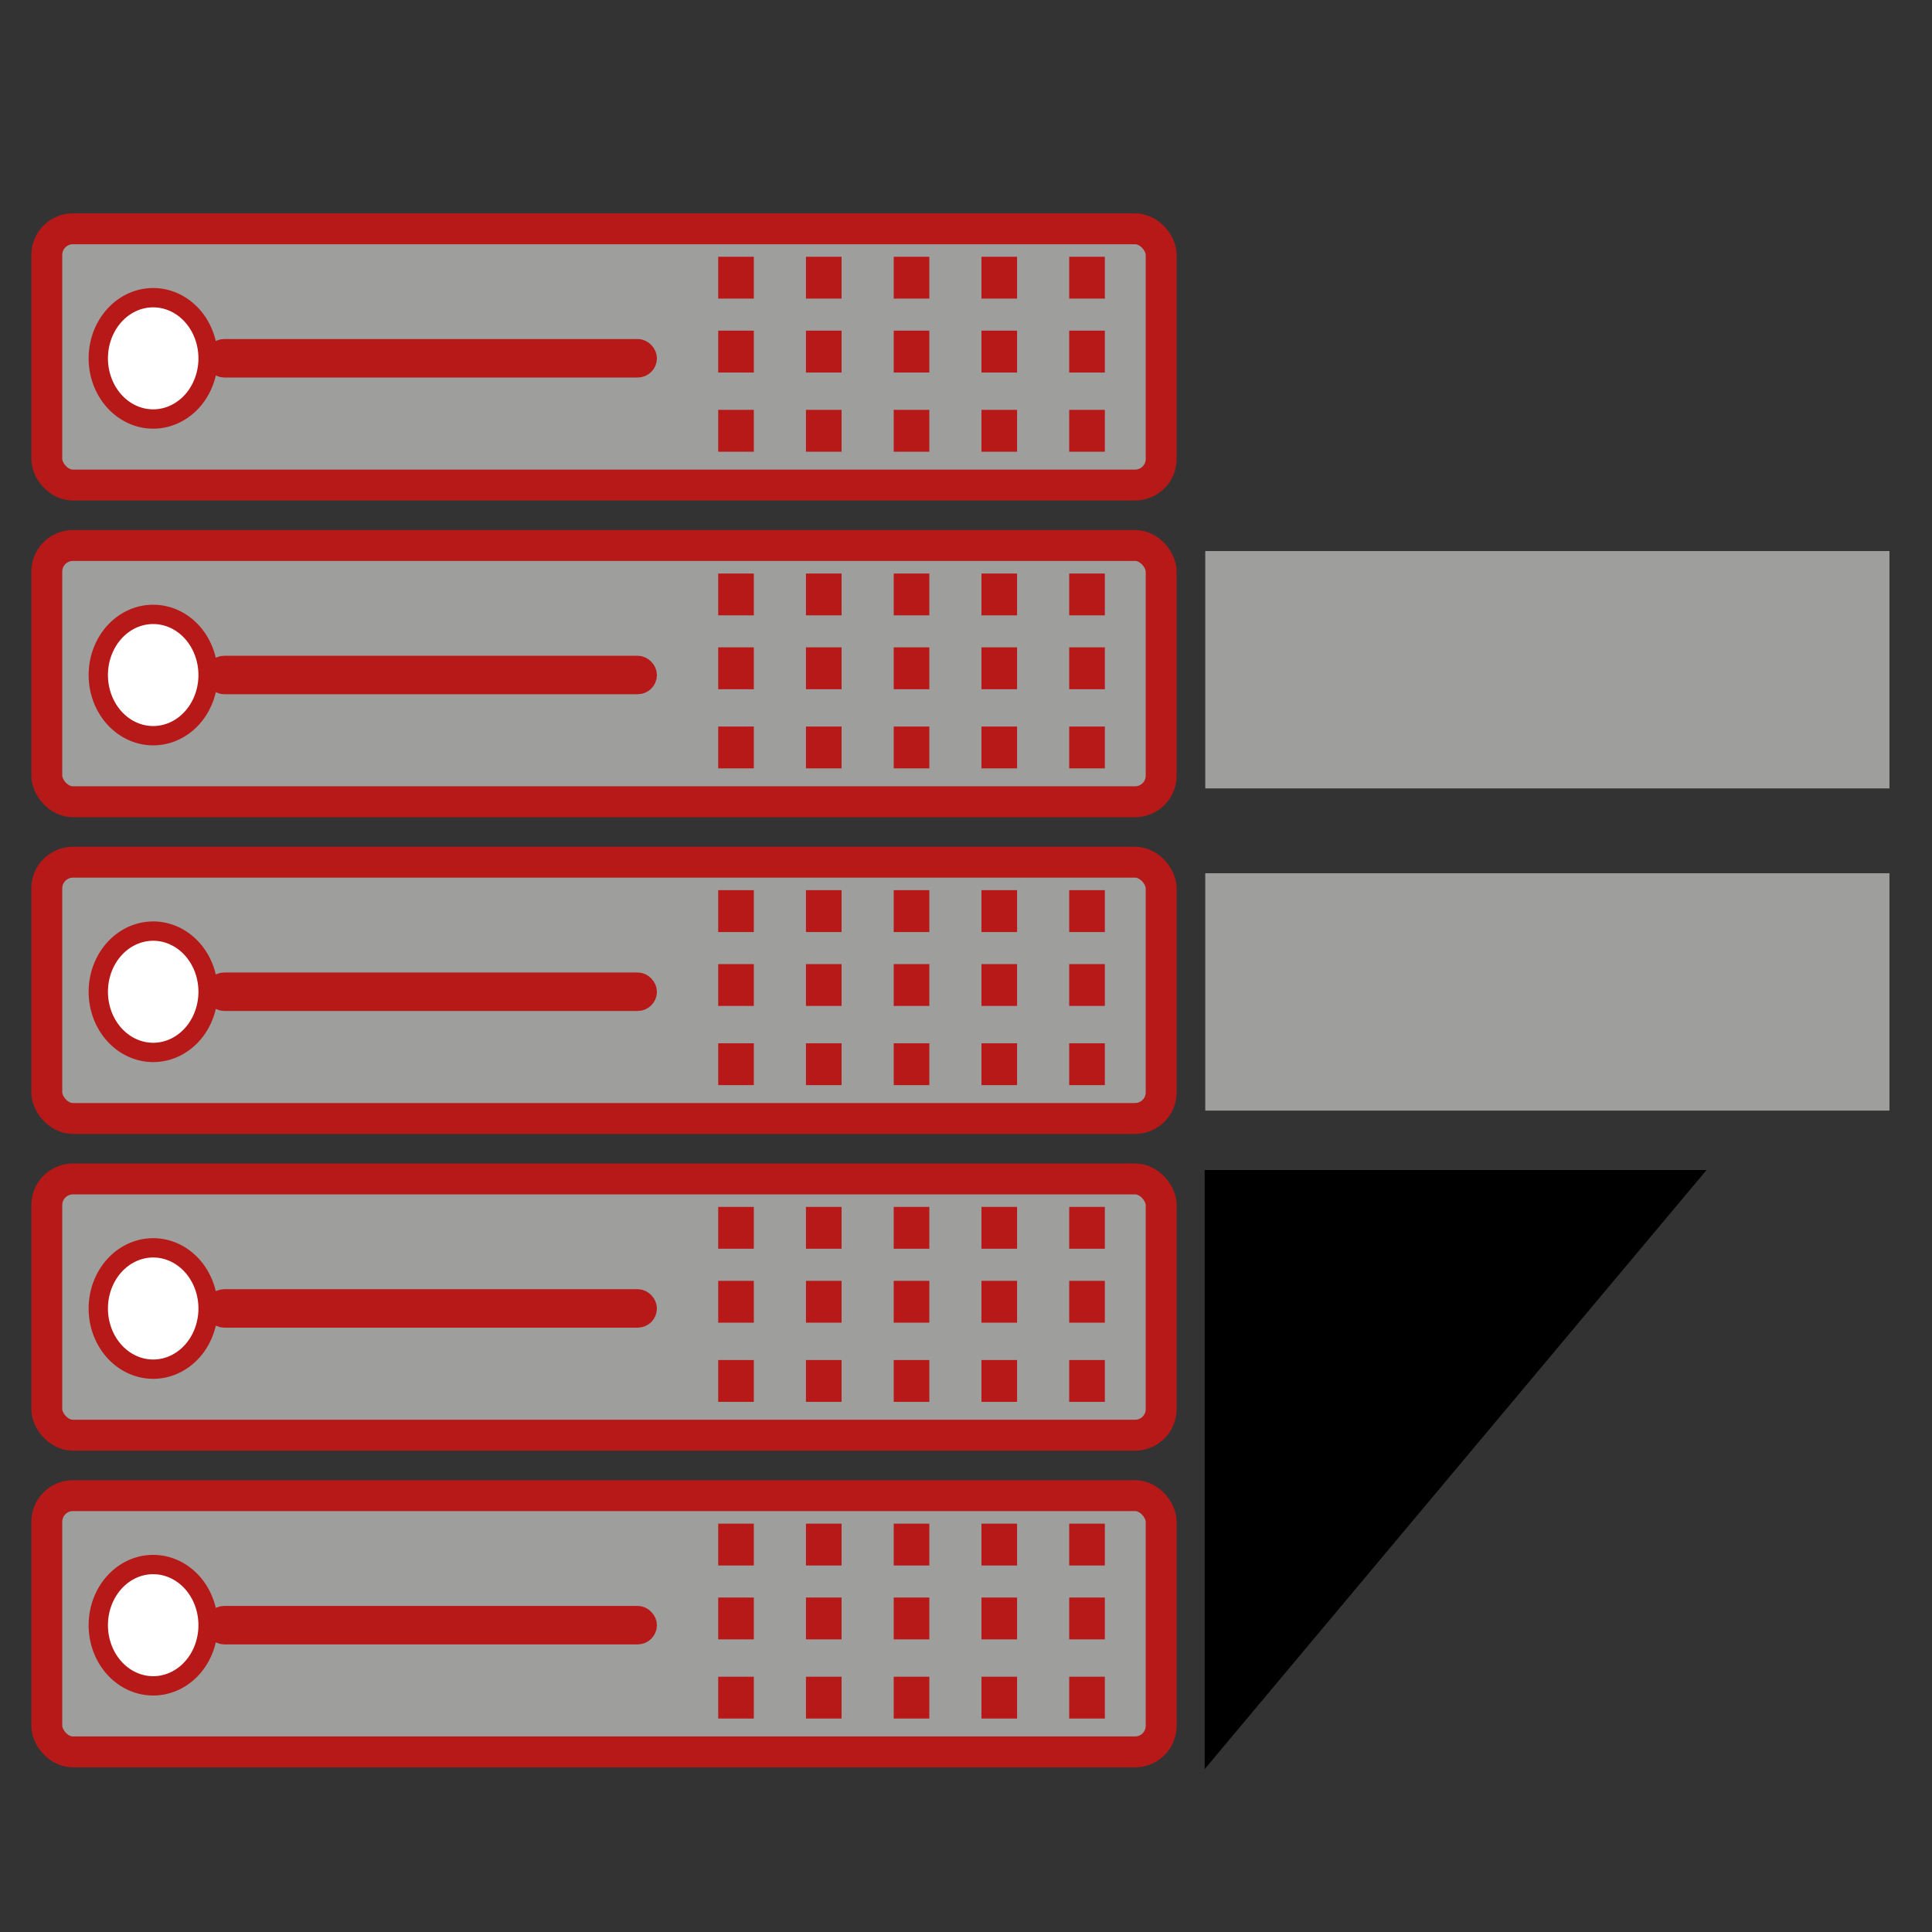 <?xml version="1.0" encoding="UTF-8" standalone="no"?>
<!-- Created with Inkscape (http://www.inkscape.org/) -->

<svg
   width="50mm"
   height="50mm"
   viewBox="0 0 50 50"
   version="1.1"
   id="svg5"
   sodipodi:docname="logo.svg"
   inkscape:export-filename="/home/nicolalogullo/Desktop/HPCC/logo-hpcc.png"
   inkscape:export-xdpi="90"
   inkscape:export-ydpi="90"
   inkscape:version="1.1.2 (0a00cf5339, 2022-02-04)"
   xmlns:inkscape="http://www.inkscape.org/namespaces/inkscape"
   xmlns:sodipodi="http://sodipodi.sourceforge.net/DTD/sodipodi-0.dtd"
   xmlns="http://www.w3.org/2000/svg"
   xmlns:svg="http://www.w3.org/2000/svg">
  <rect x="0" y="0" width="50" height="50" fill="#333333" stroke="none"/>
  <sodipodi:namedview
     id="namedview7"
     pagecolor="#ffffff"
     bordercolor="#666666"
     borderopacity="1.0"
     inkscape:pageshadow="2"
     inkscape:pageopacity="1"
     inkscape:pagecheckerboard="0"
     inkscape:document-units="mm"
     showgrid="false"
     inkscape:snap-nodes="false"
     fit-margin-top="2"
     lock-margins="true"
     inkscape:zoom="1.9804942"
     inkscape:cx="50.239985"
     inkscape:cy="63.368021"
     inkscape:window-width="1920"
     inkscape:window-height="958"
     inkscape:window-x="0"
     inkscape:window-y="27"
     inkscape:window-maximized="1"
     inkscape:current-layer="layer1"
     fit-margin-left="2"
     fit-margin-right="2"
     fit-margin-bottom="2" />
  <defs
     id="defs2" />
  <g
     inkscape:label="Layer 1"
     inkscape:groupmode="layer"
     id="layer1"
     transform="translate(-70.973,-80.604)">
    <rect
       style="fill:#9e9e9d;fill-opacity:1;stroke:#b61918;stroke-width:0.8;stroke-linecap:round;stroke-linejoin:round;stroke-miterlimit:4;stroke-dasharray:none;stroke-opacity:1"
       id="rect147"
       width="28.84"
       height="6.632"
       x="72.184"
       y="86.525"
       ry="0.676" />
    <path
       style="fill:#ffffff;fill-opacity:0.999;stroke:#b61918;stroke-width:0.5;stroke-linecap:round;stroke-linejoin:round;stroke-miterlimit:4;stroke-dasharray:none;stroke-opacity:1"
       id="path11771"
       sodipodi:type="arc"
       sodipodi:cx="74.936966"
       sodipodi:cy="89.87674"
       sodipodi:rx="1.4211189"
       sodipodi:ry="1.5695009"
       sodipodi:start="2.4225519"
       sodipodi:end="2.4019919"
       sodipodi:open="true"
       sodipodi:arc-type="arc"
       d="m 73.868,90.911 a 1.421,1.57 0 0 1 0.128,-2.209 1.421,1.57 0 0 1 2.001,0.13 1.421,1.57 0 0 1 -0.107,2.211 1.421,1.57 0 0 1 -2.002,-0.107" />
    <rect
       style="fill:none;fill-opacity:1;stroke:#b61918;stroke-width:0.566;stroke-linecap:round;stroke-linejoin:round;stroke-miterlimit:4;stroke-dasharray:none;stroke-opacity:1"
       id="rect11875"
       width="11.129"
       height="0.43"
       x="76.562"
       y="89.661"
       ry="0.215" />
    <rect
       style="fill:#b61918;fill-opacity:1;stroke:#b61918;stroke-width:0.34;stroke-linecap:round;stroke-linejoin:miter;stroke-miterlimit:4;stroke-dasharray:none;stroke-opacity:1"
       id="rect11979"
       width="0.582"
       height="0.743"
       x="89.73"
       y="87.419"
       ry="0" />
    <rect
       style="fill:#b61918;fill-opacity:1;stroke:#b61918;stroke-width:0.34;stroke-linecap:round;stroke-linejoin:miter;stroke-miterlimit:4;stroke-dasharray:none;stroke-opacity:1"
       id="rect13910"
       width="0.582"
       height="0.743"
       x="92.001"
       y="87.419"
       ry="0" />
    <rect
       style="fill:#b61918;fill-opacity:1;stroke:#b61918;stroke-width:0.34;stroke-linecap:round;stroke-linejoin:miter;stroke-miterlimit:4;stroke-dasharray:none;stroke-opacity:1"
       id="rect13912"
       width="0.582"
       height="0.743"
       x="94.272"
       y="87.419"
       ry="0" />
    <rect
       style="fill:#b61918;fill-opacity:1;stroke:#b61918;stroke-width:0.34;stroke-linecap:round;stroke-linejoin:miter;stroke-miterlimit:4;stroke-dasharray:none;stroke-opacity:1"
       id="rect13914"
       width="0.582"
       height="0.743"
       x="96.543"
       y="87.419"
       ry="0" />
    <rect
       style="fill:#b61918;fill-opacity:1;stroke:#b61918;stroke-width:0.34;stroke-linecap:round;stroke-linejoin:miter;stroke-miterlimit:4;stroke-dasharray:none;stroke-opacity:1"
       id="rect13916"
       width="0.582"
       height="0.743"
       x="98.814"
       y="87.419"
       ry="0" />
    <rect
       style="fill:#b61918;fill-opacity:1;stroke:#b61918;stroke-width:0.34;stroke-linecap:round;stroke-linejoin:miter;stroke-miterlimit:4;stroke-dasharray:none;stroke-opacity:1"
       id="rect13918"
       width="0.582"
       height="0.743"
       x="89.73"
       y="89.332"
       ry="0" />
    <rect
       style="fill:#b61918;fill-opacity:1;stroke:#b61918;stroke-width:0.34;stroke-linecap:round;stroke-linejoin:miter;stroke-miterlimit:4;stroke-dasharray:none;stroke-opacity:1"
       id="rect13920"
       width="0.582"
       height="0.743"
       x="92.001"
       y="89.332"
       ry="0" />
    <rect
       style="fill:#b61918;fill-opacity:1;stroke:#b61918;stroke-width:0.34;stroke-linecap:round;stroke-linejoin:miter;stroke-miterlimit:4;stroke-dasharray:none;stroke-opacity:1"
       id="rect13922"
       width="0.582"
       height="0.743"
       x="94.272"
       y="89.332"
       ry="0" />
    <rect
       style="fill:#b61918;fill-opacity:1;stroke:#b61918;stroke-width:0.34;stroke-linecap:round;stroke-linejoin:miter;stroke-miterlimit:4;stroke-dasharray:none;stroke-opacity:1"
       id="rect13924"
       width="0.582"
       height="0.743"
       x="96.543"
       y="89.332"
       ry="0" />
    <rect
       style="fill:#b61918;fill-opacity:1;stroke:#b61918;stroke-width:0.34;stroke-linecap:round;stroke-linejoin:miter;stroke-miterlimit:4;stroke-dasharray:none;stroke-opacity:1"
       id="rect13926"
       width="0.582"
       height="0.743"
       x="98.814"
       y="89.332"
       ry="0" />
    <rect
       style="fill:#b61918;fill-opacity:1;stroke:#b61918;stroke-width:0.34;stroke-linecap:round;stroke-linejoin:miter;stroke-miterlimit:4;stroke-dasharray:none;stroke-opacity:1"
       id="rect13928"
       width="0.582"
       height="0.743"
       x="89.73"
       y="91.381"
       ry="0" />
    <rect
       style="fill:#b61918;fill-opacity:1;stroke:#b61918;stroke-width:0.34;stroke-linecap:round;stroke-linejoin:miter;stroke-miterlimit:4;stroke-dasharray:none;stroke-opacity:1"
       id="rect13930"
       width="0.582"
       height="0.743"
       x="92.001"
       y="91.381"
       ry="0" />
    <rect
       style="fill:#b61918;fill-opacity:1;stroke:#b61918;stroke-width:0.34;stroke-linecap:round;stroke-linejoin:miter;stroke-miterlimit:4;stroke-dasharray:none;stroke-opacity:1"
       id="rect13932"
       width="0.582"
       height="0.743"
       x="94.272"
       y="91.381"
       ry="0" />
    <rect
       style="fill:#b61918;fill-opacity:1;stroke:#b61918;stroke-width:0.34;stroke-linecap:round;stroke-linejoin:miter;stroke-miterlimit:4;stroke-dasharray:none;stroke-opacity:1"
       id="rect13934"
       width="0.582"
       height="0.743"
       x="96.543"
       y="91.381"
       ry="0" />
    <rect
       style="fill:#b61918;fill-opacity:1;stroke:#b61918;stroke-width:0.34;stroke-linecap:round;stroke-linejoin:miter;stroke-miterlimit:4;stroke-dasharray:none;stroke-opacity:1"
       id="rect13936"
       width="0.582"
       height="0.743"
       x="98.814"
       y="91.381"
       ry="0" />
    <rect
       style="fill:#9e9e9d;fill-opacity:1;stroke:#b61918;stroke-width:0.8;stroke-linecap:round;stroke-linejoin:round;stroke-miterlimit:4;stroke-dasharray:none;stroke-opacity:1"
       id="rect14142"
       width="28.84"
       height="6.632"
       x="72.184"
       y="94.721"
       ry="0.676" />
    <rect
       style="fill:none;fill-opacity:1;stroke:#b61918;stroke-width:0.566;stroke-linecap:round;stroke-linejoin:round;stroke-miterlimit:4;stroke-dasharray:none;stroke-opacity:1"
       id="rect14146"
       width="11.129"
       height="0.43"
       x="76.562"
       y="97.858"
       ry="0.215" />
    <rect
       style="fill:#b61918;fill-opacity:1;stroke:#b61918;stroke-width:0.34;stroke-linecap:round;stroke-linejoin:miter;stroke-miterlimit:4;stroke-dasharray:none;stroke-opacity:1"
       id="rect14148"
       width="0.582"
       height="0.743"
       x="89.73"
       y="95.616"
       ry="0" />
    <rect
       style="fill:#b61918;fill-opacity:1;stroke:#b61918;stroke-width:0.34;stroke-linecap:round;stroke-linejoin:miter;stroke-miterlimit:4;stroke-dasharray:none;stroke-opacity:1"
       id="rect14150"
       width="0.582"
       height="0.743"
       x="92.001"
       y="95.616"
       ry="0" />
    <rect
       style="fill:#b61918;fill-opacity:1;stroke:#b61918;stroke-width:0.34;stroke-linecap:round;stroke-linejoin:miter;stroke-miterlimit:4;stroke-dasharray:none;stroke-opacity:1"
       id="rect14152"
       width="0.582"
       height="0.743"
       x="94.272"
       y="95.616"
       ry="0" />
    <rect
       style="fill:#b61918;fill-opacity:1;stroke:#b61918;stroke-width:0.34;stroke-linecap:round;stroke-linejoin:miter;stroke-miterlimit:4;stroke-dasharray:none;stroke-opacity:1"
       id="rect14154"
       width="0.582"
       height="0.743"
       x="96.543"
       y="95.616"
       ry="0" />
    <rect
       style="fill:#b61918;fill-opacity:1;stroke:#b61918;stroke-width:0.34;stroke-linecap:round;stroke-linejoin:miter;stroke-miterlimit:4;stroke-dasharray:none;stroke-opacity:1"
       id="rect14156"
       width="0.582"
       height="0.743"
       x="98.814"
       y="95.616"
       ry="0" />
    <rect
       style="fill:#b61918;fill-opacity:1;stroke:#b61918;stroke-width:0.34;stroke-linecap:round;stroke-linejoin:miter;stroke-miterlimit:4;stroke-dasharray:none;stroke-opacity:1"
       id="rect14158"
       width="0.582"
       height="0.743"
       x="89.73"
       y="97.528"
       ry="0" />
    <rect
       style="fill:#b61918;fill-opacity:1;stroke:#b61918;stroke-width:0.34;stroke-linecap:round;stroke-linejoin:miter;stroke-miterlimit:4;stroke-dasharray:none;stroke-opacity:1"
       id="rect14160"
       width="0.582"
       height="0.743"
       x="92.001"
       y="97.528"
       ry="0" />
    <rect
       style="fill:#b61918;fill-opacity:1;stroke:#b61918;stroke-width:0.34;stroke-linecap:round;stroke-linejoin:miter;stroke-miterlimit:4;stroke-dasharray:none;stroke-opacity:1"
       id="rect14162"
       width="0.582"
       height="0.743"
       x="94.272"
       y="97.528"
       ry="0" />
    <rect
       style="fill:#b61918;fill-opacity:1;stroke:#b61918;stroke-width:0.34;stroke-linecap:round;stroke-linejoin:miter;stroke-miterlimit:4;stroke-dasharray:none;stroke-opacity:1"
       id="rect14164"
       width="0.582"
       height="0.743"
       x="96.543"
       y="97.528"
       ry="0" />
    <rect
       style="fill:#b61918;fill-opacity:1;stroke:#b61918;stroke-width:0.34;stroke-linecap:round;stroke-linejoin:miter;stroke-miterlimit:4;stroke-dasharray:none;stroke-opacity:1"
       id="rect14166"
       width="0.582"
       height="0.743"
       x="98.814"
       y="97.528"
       ry="0" />
    <rect
       style="fill:#b61918;fill-opacity:1;stroke:#b61918;stroke-width:0.34;stroke-linecap:round;stroke-linejoin:miter;stroke-miterlimit:4;stroke-dasharray:none;stroke-opacity:1"
       id="rect14168"
       width="0.582"
       height="0.743"
       x="89.73"
       y="99.577"
       ry="0" />
    <rect
       style="fill:#b61918;fill-opacity:1;stroke:#b61918;stroke-width:0.34;stroke-linecap:round;stroke-linejoin:miter;stroke-miterlimit:4;stroke-dasharray:none;stroke-opacity:1"
       id="rect14170"
       width="0.582"
       height="0.743"
       x="92.001"
       y="99.577"
       ry="0" />
    <rect
       style="fill:#b61918;fill-opacity:1;stroke:#b61918;stroke-width:0.34;stroke-linecap:round;stroke-linejoin:miter;stroke-miterlimit:4;stroke-dasharray:none;stroke-opacity:1"
       id="rect14172"
       width="0.582"
       height="0.743"
       x="94.272"
       y="99.577"
       ry="0" />
    <rect
       style="fill:#b61918;fill-opacity:1;stroke:#b61918;stroke-width:0.34;stroke-linecap:round;stroke-linejoin:miter;stroke-miterlimit:4;stroke-dasharray:none;stroke-opacity:1"
       id="rect14174"
       width="0.582"
       height="0.743"
       x="96.543"
       y="99.577"
       ry="0" />
    <rect
       style="fill:#b61918;fill-opacity:1;stroke:#b61918;stroke-width:0.34;stroke-linecap:round;stroke-linejoin:miter;stroke-miterlimit:4;stroke-dasharray:none;stroke-opacity:1"
       id="rect14176"
       width="0.582"
       height="0.743"
       x="98.814"
       y="99.577"
       ry="0" />
    <rect
       style="fill:#9e9e9d;fill-opacity:1;stroke:#b61918;stroke-width:0.8;stroke-linecap:round;stroke-linejoin:round;stroke-miterlimit:4;stroke-dasharray:none;stroke-opacity:1"
       id="rect14178"
       width="28.84"
       height="6.632"
       x="72.184"
       y="102.918"
       ry="0.676" />
    <rect
       style="fill:none;fill-opacity:1;stroke:#b61918;stroke-width:0.566;stroke-linecap:round;stroke-linejoin:round;stroke-miterlimit:4;stroke-dasharray:none;stroke-opacity:1"
       id="rect14182"
       width="11.129"
       height="0.43"
       x="76.562"
       y="106.055"
       ry="0.215" />
    <rect
       style="fill:#b61918;fill-opacity:1;stroke:#b61918;stroke-width:0.34;stroke-linecap:round;stroke-linejoin:miter;stroke-miterlimit:4;stroke-dasharray:none;stroke-opacity:1"
       id="rect14184"
       width="0.582"
       height="0.743"
       x="89.73"
       y="103.812"
       ry="0" />
    <rect
       style="fill:#b61918;fill-opacity:1;stroke:#b61918;stroke-width:0.34;stroke-linecap:round;stroke-linejoin:miter;stroke-miterlimit:4;stroke-dasharray:none;stroke-opacity:1"
       id="rect14186"
       width="0.582"
       height="0.743"
       x="92.001"
       y="103.812"
       ry="0" />
    <rect
       style="fill:#b61918;fill-opacity:1;stroke:#b61918;stroke-width:0.34;stroke-linecap:round;stroke-linejoin:miter;stroke-miterlimit:4;stroke-dasharray:none;stroke-opacity:1"
       id="rect14188"
       width="0.582"
       height="0.743"
       x="94.272"
       y="103.812"
       ry="0" />
    <rect
       style="fill:#b61918;fill-opacity:1;stroke:#b61918;stroke-width:0.34;stroke-linecap:round;stroke-linejoin:miter;stroke-miterlimit:4;stroke-dasharray:none;stroke-opacity:1"
       id="rect14190"
       width="0.582"
       height="0.743"
       x="96.543"
       y="103.812"
       ry="0" />
    <rect
       style="fill:#b61918;fill-opacity:1;stroke:#b61918;stroke-width:0.34;stroke-linecap:round;stroke-linejoin:miter;stroke-miterlimit:4;stroke-dasharray:none;stroke-opacity:1"
       id="rect14192"
       width="0.582"
       height="0.743"
       x="98.814"
       y="103.812"
       ry="0" />
    <rect
       style="fill:#b61918;fill-opacity:1;stroke:#b61918;stroke-width:0.34;stroke-linecap:round;stroke-linejoin:miter;stroke-miterlimit:4;stroke-dasharray:none;stroke-opacity:1"
       id="rect14194"
       width="0.582"
       height="0.743"
       x="89.73"
       y="105.725"
       ry="0" />
    <rect
       style="fill:#b61918;fill-opacity:1;stroke:#b61918;stroke-width:0.34;stroke-linecap:round;stroke-linejoin:miter;stroke-miterlimit:4;stroke-dasharray:none;stroke-opacity:1"
       id="rect14196"
       width="0.582"
       height="0.743"
       x="92.001"
       y="105.725"
       ry="0" />
    <rect
       style="fill:#b61918;fill-opacity:1;stroke:#b61918;stroke-width:0.34;stroke-linecap:round;stroke-linejoin:miter;stroke-miterlimit:4;stroke-dasharray:none;stroke-opacity:1"
       id="rect14198"
       width="0.582"
       height="0.743"
       x="94.272"
       y="105.725"
       ry="0" />
    <rect
       style="fill:#b61918;fill-opacity:1;stroke:#b61918;stroke-width:0.34;stroke-linecap:round;stroke-linejoin:miter;stroke-miterlimit:4;stroke-dasharray:none;stroke-opacity:1"
       id="rect14200"
       width="0.582"
       height="0.743"
       x="96.543"
       y="105.725"
       ry="0" />
    <rect
       style="fill:#b61918;fill-opacity:1;stroke:#b61918;stroke-width:0.34;stroke-linecap:round;stroke-linejoin:miter;stroke-miterlimit:4;stroke-dasharray:none;stroke-opacity:1"
       id="rect14202"
       width="0.582"
       height="0.743"
       x="98.814"
       y="105.725"
       ry="0" />
    <rect
       style="fill:#b61918;fill-opacity:1;stroke:#b61918;stroke-width:0.34;stroke-linecap:round;stroke-linejoin:miter;stroke-miterlimit:4;stroke-dasharray:none;stroke-opacity:1"
       id="rect14204"
       width="0.582"
       height="0.743"
       x="89.73"
       y="107.774"
       ry="0" />
    <rect
       style="fill:#b61918;fill-opacity:1;stroke:#b61918;stroke-width:0.34;stroke-linecap:round;stroke-linejoin:miter;stroke-miterlimit:4;stroke-dasharray:none;stroke-opacity:1"
       id="rect14206"
       width="0.582"
       height="0.743"
       x="92.001"
       y="107.774"
       ry="0" />
    <rect
       style="fill:#b61918;fill-opacity:1;stroke:#b61918;stroke-width:0.34;stroke-linecap:round;stroke-linejoin:miter;stroke-miterlimit:4;stroke-dasharray:none;stroke-opacity:1"
       id="rect14208"
       width="0.582"
       height="0.743"
       x="94.272"
       y="107.774"
       ry="0" />
    <rect
       style="fill:#b61918;fill-opacity:1;stroke:#b61918;stroke-width:0.34;stroke-linecap:round;stroke-linejoin:miter;stroke-miterlimit:4;stroke-dasharray:none;stroke-opacity:1"
       id="rect14210"
       width="0.582"
       height="0.743"
       x="96.543"
       y="107.774"
       ry="0" />
    <rect
       style="fill:#b61918;fill-opacity:1;stroke:#b61918;stroke-width:0.34;stroke-linecap:round;stroke-linejoin:miter;stroke-miterlimit:4;stroke-dasharray:none;stroke-opacity:1"
       id="rect14212"
       width="0.582"
       height="0.743"
       x="98.814"
       y="107.774"
       ry="0" />
    <rect
       style="fill:#9e9e9d;fill-opacity:1;stroke:#b61918;stroke-width:0.8;stroke-linecap:round;stroke-linejoin:round;stroke-miterlimit:4;stroke-dasharray:none;stroke-opacity:1"
       id="rect14214"
       width="28.84"
       height="6.632"
       x="72.184"
       y="111.115"
       ry="0.676" />
    <rect
       style="fill:none;fill-opacity:1;stroke:#b61918;stroke-width:0.566;stroke-linecap:round;stroke-linejoin:round;stroke-miterlimit:4;stroke-dasharray:none;stroke-opacity:1"
       id="rect14218"
       width="11.129"
       height="0.43"
       x="76.562"
       y="114.251"
       ry="0.215" />
    <rect
       style="fill:#b61918;fill-opacity:1;stroke:#b61918;stroke-width:0.34;stroke-linecap:round;stroke-linejoin:miter;stroke-miterlimit:4;stroke-dasharray:none;stroke-opacity:1"
       id="rect14220"
       width="0.582"
       height="0.743"
       x="89.73"
       y="112.009"
       ry="0" />
    <rect
       style="fill:#b61918;fill-opacity:1;stroke:#b61918;stroke-width:0.34;stroke-linecap:round;stroke-linejoin:miter;stroke-miterlimit:4;stroke-dasharray:none;stroke-opacity:1"
       id="rect14222"
       width="0.582"
       height="0.743"
       x="92.001"
       y="112.009"
       ry="0" />
    <rect
       style="fill:#b61918;fill-opacity:1;stroke:#b61918;stroke-width:0.34;stroke-linecap:round;stroke-linejoin:miter;stroke-miterlimit:4;stroke-dasharray:none;stroke-opacity:1"
       id="rect14224"
       width="0.582"
       height="0.743"
       x="94.272"
       y="112.009"
       ry="0" />
    <rect
       style="fill:#b61918;fill-opacity:1;stroke:#b61918;stroke-width:0.34;stroke-linecap:round;stroke-linejoin:miter;stroke-miterlimit:4;stroke-dasharray:none;stroke-opacity:1"
       id="rect14226"
       width="0.582"
       height="0.743"
       x="96.543"
       y="112.009"
       ry="0" />
    <rect
       style="fill:#b61918;fill-opacity:1;stroke:#b61918;stroke-width:0.34;stroke-linecap:round;stroke-linejoin:miter;stroke-miterlimit:4;stroke-dasharray:none;stroke-opacity:1"
       id="rect14228"
       width="0.582"
       height="0.743"
       x="98.814"
       y="112.009"
       ry="0" />
    <rect
       style="fill:#b61918;fill-opacity:1;stroke:#b61918;stroke-width:0.34;stroke-linecap:round;stroke-linejoin:miter;stroke-miterlimit:4;stroke-dasharray:none;stroke-opacity:1"
       id="rect14230"
       width="0.582"
       height="0.743"
       x="89.73"
       y="113.922"
       ry="0" />
    <rect
       style="fill:#b61918;fill-opacity:1;stroke:#b61918;stroke-width:0.34;stroke-linecap:round;stroke-linejoin:miter;stroke-miterlimit:4;stroke-dasharray:none;stroke-opacity:1"
       id="rect14232"
       width="0.582"
       height="0.743"
       x="92.001"
       y="113.922"
       ry="0" />
    <rect
       style="fill:#b61918;fill-opacity:1;stroke:#b61918;stroke-width:0.34;stroke-linecap:round;stroke-linejoin:miter;stroke-miterlimit:4;stroke-dasharray:none;stroke-opacity:1"
       id="rect14234"
       width="0.582"
       height="0.743"
       x="94.272"
       y="113.922"
       ry="0" />
    <rect
       style="fill:#b61918;fill-opacity:1;stroke:#b61918;stroke-width:0.34;stroke-linecap:round;stroke-linejoin:miter;stroke-miterlimit:4;stroke-dasharray:none;stroke-opacity:1"
       id="rect14236"
       width="0.582"
       height="0.743"
       x="96.543"
       y="113.922"
       ry="0" />
    <rect
       style="fill:#b61918;fill-opacity:1;stroke:#b61918;stroke-width:0.34;stroke-linecap:round;stroke-linejoin:miter;stroke-miterlimit:4;stroke-dasharray:none;stroke-opacity:1"
       id="rect14238"
       width="0.582"
       height="0.743"
       x="98.814"
       y="113.922"
       ry="0" />
    <rect
       style="fill:#b61918;fill-opacity:1;stroke:#b61918;stroke-width:0.34;stroke-linecap:round;stroke-linejoin:miter;stroke-miterlimit:4;stroke-dasharray:none;stroke-opacity:1"
       id="rect14240"
       width="0.582"
       height="0.743"
       x="89.73"
       y="115.971"
       ry="0" />
    <rect
       style="fill:#b61918;fill-opacity:1;stroke:#b61918;stroke-width:0.34;stroke-linecap:round;stroke-linejoin:miter;stroke-miterlimit:4;stroke-dasharray:none;stroke-opacity:1"
       id="rect14242"
       width="0.582"
       height="0.743"
       x="92.001"
       y="115.971"
       ry="0" />
    <rect
       style="fill:#b61918;fill-opacity:1;stroke:#b61918;stroke-width:0.34;stroke-linecap:round;stroke-linejoin:miter;stroke-miterlimit:4;stroke-dasharray:none;stroke-opacity:1"
       id="rect14244"
       width="0.582"
       height="0.743"
       x="94.272"
       y="115.971"
       ry="0" />
    <rect
       style="fill:#b61918;fill-opacity:1;stroke:#b61918;stroke-width:0.34;stroke-linecap:round;stroke-linejoin:miter;stroke-miterlimit:4;stroke-dasharray:none;stroke-opacity:1"
       id="rect14246"
       width="0.582"
       height="0.743"
       x="96.543"
       y="115.971"
       ry="0" />
    <rect
       style="fill:#b61918;fill-opacity:1;stroke:#b61918;stroke-width:0.34;stroke-linecap:round;stroke-linejoin:miter;stroke-miterlimit:4;stroke-dasharray:none;stroke-opacity:1"
       id="rect14248"
       width="0.582"
       height="0.743"
       x="98.814"
       y="115.971"
       ry="0" />
    <rect
       style="fill:#9e9e9d;fill-opacity:1;stroke:#b61918;stroke-width:0.8;stroke-linecap:round;stroke-linejoin:round;stroke-miterlimit:4;stroke-dasharray:none;stroke-opacity:1"
       id="rect14250"
       width="28.84"
       height="6.632"
       x="72.184"
       y="119.311"
       ry="0.676" />
    <rect
       style="fill:none;fill-opacity:1;stroke:#b61918;stroke-width:0.566;stroke-linecap:round;stroke-linejoin:round;stroke-miterlimit:4;stroke-dasharray:none;stroke-opacity:1"
       id="rect14254"
       width="11.129"
       height="0.43"
       x="76.562"
       y="122.448"
       ry="0.215" />
    <rect
       style="fill:#b61918;fill-opacity:1;stroke:#b61918;stroke-width:0.34;stroke-linecap:round;stroke-linejoin:miter;stroke-miterlimit:4;stroke-dasharray:none;stroke-opacity:1"
       id="rect14256"
       width="0.582"
       height="0.743"
       x="89.73"
       y="120.206"
       ry="0" />
    <rect
       style="fill:#b61918;fill-opacity:1;stroke:#b61918;stroke-width:0.34;stroke-linecap:round;stroke-linejoin:miter;stroke-miterlimit:4;stroke-dasharray:none;stroke-opacity:1"
       id="rect14258"
       width="0.582"
       height="0.743"
       x="92.001"
       y="120.206"
       ry="0" />
    <rect
       style="fill:#b61918;fill-opacity:1;stroke:#b61918;stroke-width:0.34;stroke-linecap:round;stroke-linejoin:miter;stroke-miterlimit:4;stroke-dasharray:none;stroke-opacity:1"
       id="rect14260"
       width="0.582"
       height="0.743"
       x="94.272"
       y="120.206"
       ry="0" />
    <rect
       style="fill:#b61918;fill-opacity:1;stroke:#b61918;stroke-width:0.34;stroke-linecap:round;stroke-linejoin:miter;stroke-miterlimit:4;stroke-dasharray:none;stroke-opacity:1"
       id="rect14262"
       width="0.582"
       height="0.743"
       x="96.543"
       y="120.206"
       ry="0" />
    <rect
       style="fill:#b61918;fill-opacity:1;stroke:#b61918;stroke-width:0.34;stroke-linecap:round;stroke-linejoin:miter;stroke-miterlimit:4;stroke-dasharray:none;stroke-opacity:1"
       id="rect14264"
       width="0.582"
       height="0.743"
       x="98.814"
       y="120.206"
       ry="0" />
    <rect
       style="fill:#b61918;fill-opacity:1;stroke:#b61918;stroke-width:0.34;stroke-linecap:round;stroke-linejoin:miter;stroke-miterlimit:4;stroke-dasharray:none;stroke-opacity:1"
       id="rect14266"
       width="0.582"
       height="0.743"
       x="89.73"
       y="122.118"
       ry="0" />
    <rect
       style="fill:#b61918;fill-opacity:1;stroke:#b61918;stroke-width:0.34;stroke-linecap:round;stroke-linejoin:miter;stroke-miterlimit:4;stroke-dasharray:none;stroke-opacity:1"
       id="rect14268"
       width="0.582"
       height="0.743"
       x="92.001"
       y="122.118"
       ry="0" />
    <rect
       style="fill:#b61918;fill-opacity:1;stroke:#b61918;stroke-width:0.34;stroke-linecap:round;stroke-linejoin:miter;stroke-miterlimit:4;stroke-dasharray:none;stroke-opacity:1"
       id="rect14270"
       width="0.582"
       height="0.743"
       x="94.272"
       y="122.118"
       ry="0" />
    <rect
       style="fill:#b61918;fill-opacity:1;stroke:#b61918;stroke-width:0.34;stroke-linecap:round;stroke-linejoin:miter;stroke-miterlimit:4;stroke-dasharray:none;stroke-opacity:1"
       id="rect14272"
       width="0.582"
       height="0.743"
       x="96.543"
       y="122.118"
       ry="0" />
    <rect
       style="fill:#b61918;fill-opacity:1;stroke:#b61918;stroke-width:0.34;stroke-linecap:round;stroke-linejoin:miter;stroke-miterlimit:4;stroke-dasharray:none;stroke-opacity:1"
       id="rect14274"
       width="0.582"
       height="0.743"
       x="98.814"
       y="122.118"
       ry="0" />
    <rect
       style="fill:#b61918;fill-opacity:1;stroke:#b61918;stroke-width:0.34;stroke-linecap:round;stroke-linejoin:miter;stroke-miterlimit:4;stroke-dasharray:none;stroke-opacity:1"
       id="rect14276"
       width="0.582"
       height="0.743"
       x="89.73"
       y="124.167"
       ry="0" />
    <rect
       style="fill:#b61918;fill-opacity:1;stroke:#b61918;stroke-width:0.34;stroke-linecap:round;stroke-linejoin:miter;stroke-miterlimit:4;stroke-dasharray:none;stroke-opacity:1"
       id="rect14278"
       width="0.582"
       height="0.743"
       x="92.001"
       y="124.167"
       ry="0" />
    <rect
       style="fill:#b61918;fill-opacity:1;stroke:#b61918;stroke-width:0.34;stroke-linecap:round;stroke-linejoin:miter;stroke-miterlimit:4;stroke-dasharray:none;stroke-opacity:1"
       id="rect14280"
       width="0.582"
       height="0.743"
       x="94.272"
       y="124.167"
       ry="0" />
    <rect
       style="fill:#b61918;fill-opacity:1;stroke:#b61918;stroke-width:0.34;stroke-linecap:round;stroke-linejoin:miter;stroke-miterlimit:4;stroke-dasharray:none;stroke-opacity:1"
       id="rect14282"
       width="0.582"
       height="0.743"
       x="96.543"
       y="124.167"
       ry="0" />
    <rect
       style="fill:#b61918;fill-opacity:1;stroke:#b61918;stroke-width:0.34;stroke-linecap:round;stroke-linejoin:miter;stroke-miterlimit:4;stroke-dasharray:none;stroke-opacity:1"
       id="rect14284"
       width="0.582"
       height="0.743"
       x="98.814"
       y="124.167"
       ry="0" />
    <path
       style="fill:#000000;fill-opacity:1;stroke:#000000;stroke-width:0.285px;stroke-linecap:butt;stroke-linejoin:miter;stroke-opacity:1"
       d="M 102.292,125.997 V 111.026 H 114.833 Z"
       id="path14947" />
    <rect
       style="fill:#9e9e9d;fill-opacity:1;stroke:#9e9e9d;stroke-width:0;stroke-linecap:round;stroke-linejoin:miter;stroke-miterlimit:4;stroke-dasharray:none;stroke-opacity:1"
       id="rect17608"
       width="17.707"
       height="6.143"
       x="102.165"
       y="103.203" />
    <rect
       style="fill:#9e9e9d;fill-opacity:1;stroke:#9e9e9d;stroke-width:0;stroke-linecap:round;stroke-linejoin:miter;stroke-miterlimit:4;stroke-dasharray:none;stroke-opacity:1"
       id="rect22186"
       width="17.707"
       height="6.143"
       x="102.165"
       y="94.865" />
    <path
       style="fill:#ffffff;fill-opacity:0.999;stroke:#b61918;stroke-width:0.5;stroke-linecap:round;stroke-linejoin:round;stroke-miterlimit:4;stroke-dasharray:none;stroke-opacity:1"
       id="path2126"
       sodipodi:type="arc"
       sodipodi:cx="74.936966"
       sodipodi:cy="98.073395"
       sodipodi:rx="1.4211189"
       sodipodi:ry="1.5695009"
       sodipodi:start="2.4225519"
       sodipodi:end="2.4019919"
       sodipodi:open="true"
       sodipodi:arc-type="arc"
       d="m 73.868,99.107 a 1.421,1.57 0 0 1 0.128,-2.209 1.421,1.57 0 0 1 2.001,0.13 1.421,1.57 0 0 1 -0.107,2.211 1.421,1.57 0 0 1 -2.002,-0.107" />
    <path
       style="fill:#ffffff;fill-opacity:0.999;stroke:#b61918;stroke-width:0.5;stroke-linecap:round;stroke-linejoin:round;stroke-miterlimit:4;stroke-dasharray:none;stroke-opacity:1"
       id="path2128"
       sodipodi:type="arc"
       sodipodi:cx="74.936966"
       sodipodi:cy="106.27005"
       sodipodi:rx="1.4211189"
       sodipodi:ry="1.5695009"
       sodipodi:start="2.4225519"
       sodipodi:end="2.4019919"
       sodipodi:open="true"
       sodipodi:arc-type="arc"
       d="m 73.868,107.304 a 1.421,1.57 0 0 1 0.128,-2.209 1.421,1.57 0 0 1 2.001,0.13 1.421,1.57 0 0 1 -0.107,2.211 1.421,1.57 0 0 1 -2.002,-0.107" />
    <path
       style="fill:#ffffff;fill-opacity:0.999;stroke:#b61918;stroke-width:0.5;stroke-linecap:round;stroke-linejoin:round;stroke-miterlimit:4;stroke-dasharray:none;stroke-opacity:1"
       id="path2144"
       sodipodi:type="arc"
       sodipodi:cx="74.936966"
       sodipodi:cy="114.46674"
       sodipodi:rx="1.4211189"
       sodipodi:ry="1.5695009"
       sodipodi:start="2.4225519"
       sodipodi:end="2.4019919"
       sodipodi:open="true"
       sodipodi:arc-type="arc"
       d="m 73.868,115.501 a 1.421,1.57 0 0 1 0.128,-2.209 1.421,1.57 0 0 1 2.001,0.13 1.421,1.57 0 0 1 -0.107,2.211 1.421,1.57 0 0 1 -2.002,-0.107" />
    <path
       style="fill:#ffffff;fill-opacity:0.999;stroke:#b61918;stroke-width:0.5;stroke-linecap:round;stroke-linejoin:round;stroke-miterlimit:4;stroke-dasharray:none;stroke-opacity:1"
       id="path2146"
       sodipodi:type="arc"
       sodipodi:cx="74.936966"
       sodipodi:cy="122.66341"
       sodipodi:rx="1.4211189"
       sodipodi:ry="1.5695009"
       sodipodi:start="2.4225519"
       sodipodi:end="2.4019919"
       sodipodi:open="true"
       sodipodi:arc-type="arc"
       d="m 73.868,123.697 a 1.421,1.57 0 0 1 0.128,-2.209 1.421,1.57 0 0 1 2.001,0.13 1.421,1.57 0 0 1 -0.107,2.211 1.421,1.57 0 0 1 -2.002,-0.107" />
  </g>
</svg>
